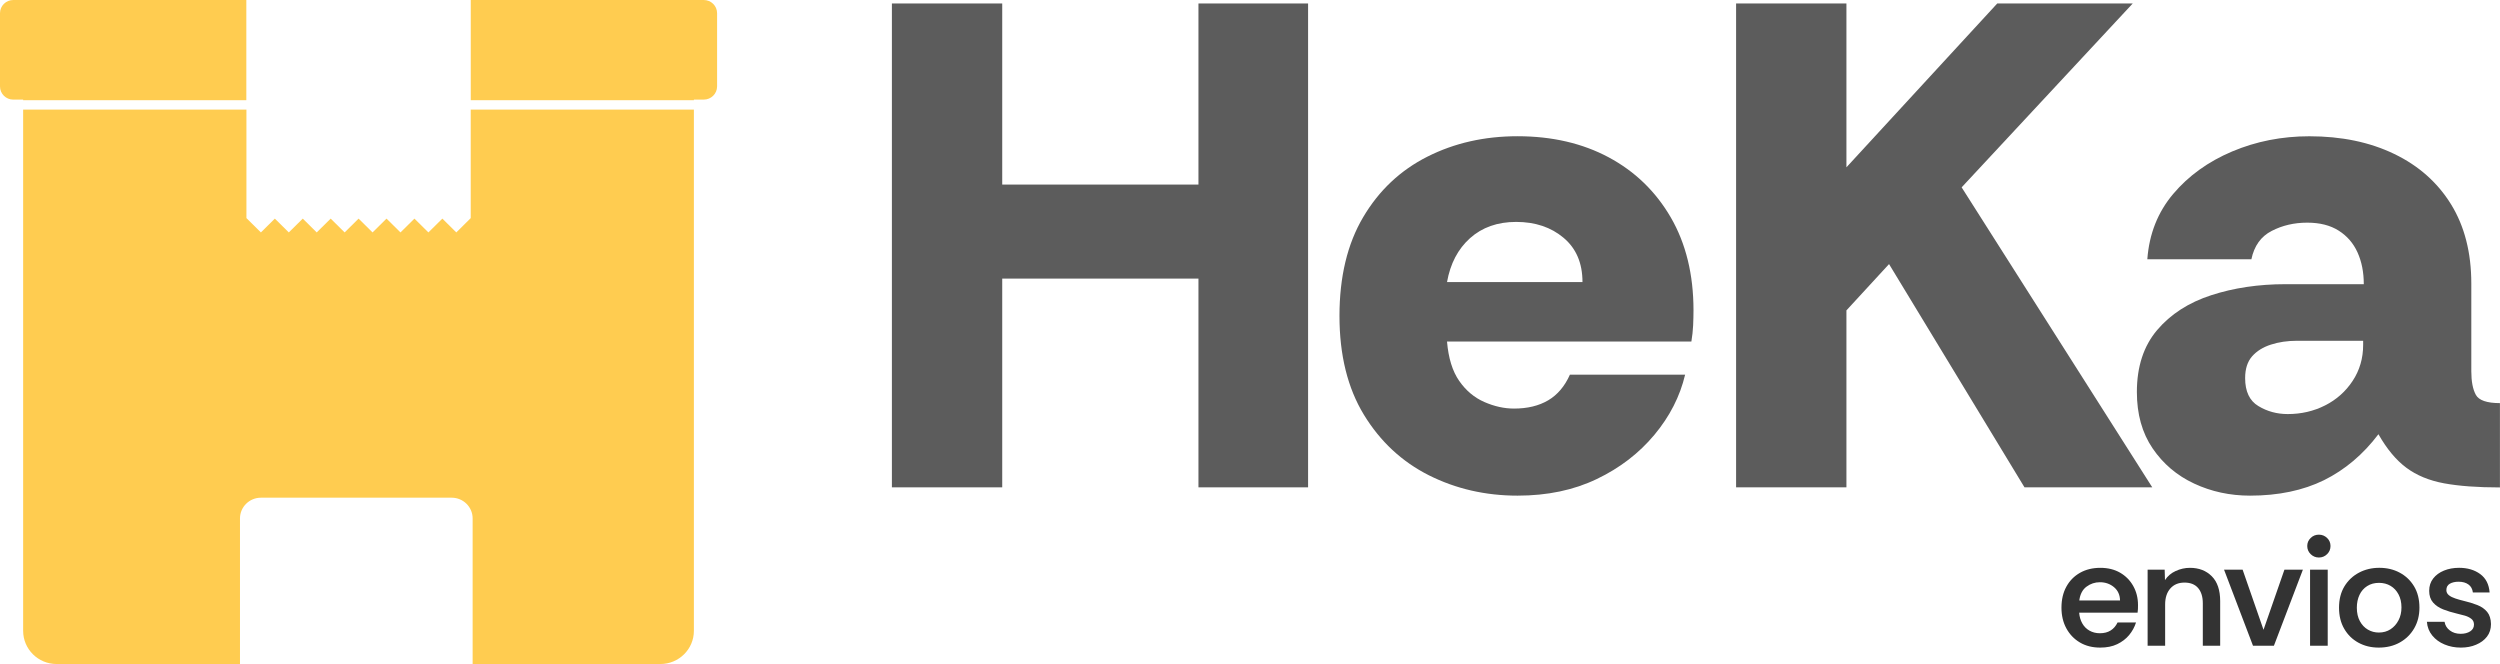<svg width="128" height="34" viewBox="0 0 128 34" fill="none" xmlns="http://www.w3.org/2000/svg">
<g id="Logo" clip-path="url(#clip0_5660_39)">
<g id="Group">
<path id="Vector" d="M45.665 24.952V0.178H51.314V9.45H61.361V0.178H66.974V24.952H61.361V14.264H51.314V24.952H45.665Z" fill="#5C5C5C"/>
<path id="Vector_2" d="M77.699 25.377C76.055 25.377 74.54 25.028 73.158 24.334C71.776 23.637 70.668 22.605 69.833 21.237C68.999 19.869 68.581 18.181 68.581 16.176C68.581 14.171 68.986 12.483 69.797 11.115C70.606 9.747 71.703 8.715 73.086 8.019C74.469 7.322 76.006 6.975 77.698 6.975C79.462 6.975 81.017 7.335 82.363 8.054C83.709 8.775 84.77 9.8 85.545 11.133C86.318 12.466 86.707 14.054 86.707 15.893C86.707 16.129 86.7 16.383 86.689 16.654C86.676 16.926 86.646 17.203 86.599 17.486H74.087C74.159 18.336 74.366 19.008 74.712 19.504C75.058 20 75.487 20.36 75.999 20.583C76.511 20.807 77.017 20.919 77.518 20.919C78.209 20.919 78.793 20.777 79.271 20.494C79.747 20.211 80.116 19.775 80.379 19.184H86.278C86.015 20.294 85.491 21.32 84.705 22.263C83.918 23.206 82.936 23.962 81.754 24.527C80.576 25.093 79.224 25.377 77.699 25.377ZM74.088 14.441H81.023C81.023 13.474 80.702 12.719 80.057 12.177C79.414 11.634 78.603 11.362 77.626 11.362C76.673 11.362 75.886 11.64 75.266 12.194C74.648 12.748 74.255 13.498 74.088 14.441Z" fill="#5C5C5C"/>
<path id="Vector_3" d="M109.196 0.178L100.436 9.592L110.196 24.952H103.654L96.719 13.521L94.537 15.892V24.952H88.888V0.178H94.537V8.566L102.259 0.178H109.196Z" fill="#5C5C5C"/>
<path id="Vector_4" d="M115.2 25.377C114.176 25.377 113.221 25.171 112.34 24.759C111.457 24.347 110.749 23.744 110.212 22.954C109.675 22.164 109.408 21.202 109.408 20.069C109.408 18.772 109.754 17.716 110.444 16.901C111.134 16.087 112.058 15.491 113.215 15.115C114.37 14.739 115.639 14.55 117.022 14.55H121.026C121.026 13.936 120.918 13.393 120.704 12.921C120.491 12.45 120.168 12.078 119.738 11.807C119.309 11.535 118.772 11.4 118.129 11.4C117.462 11.4 116.853 11.542 116.307 11.825C115.759 12.107 115.413 12.592 115.271 13.275H109.943C110.038 11.978 110.48 10.863 111.266 9.931C112.053 8.999 113.06 8.274 114.287 7.755C115.514 7.237 116.831 6.977 118.237 6.977C119.882 6.977 121.329 7.277 122.581 7.88C123.832 8.481 124.803 9.343 125.495 10.463C126.185 11.584 126.531 12.934 126.531 14.516V19.011C126.531 19.53 126.608 19.932 126.763 20.215C126.918 20.497 127.329 20.64 127.997 20.64V24.957C126.853 24.957 125.898 24.886 125.136 24.746C124.373 24.604 123.73 24.339 123.206 23.949C122.682 23.56 122.206 22.988 121.776 22.232C120.99 23.271 120.06 24.054 118.988 24.586C117.919 25.111 116.654 25.377 115.2 25.377ZM117.132 21.2C117.824 21.2 118.461 21.053 119.045 20.757C119.629 20.462 120.099 20.043 120.456 19.501C120.814 18.958 120.993 18.344 120.993 17.661V17.448H117.598C117.121 17.448 116.68 17.512 116.274 17.643C115.868 17.772 115.546 17.974 115.308 18.244C115.07 18.515 114.951 18.887 114.951 19.358C114.951 20.043 115.178 20.522 115.63 20.791C116.083 21.066 116.583 21.2 117.132 21.2Z" fill="#5C5C5C"/>
</g>
<g id="Group_2">
<path id="Vector_5" d="M107.53 33.157C107.133 33.157 106.787 33.07 106.49 32.894C106.193 32.719 105.963 32.477 105.797 32.172C105.63 31.865 105.547 31.512 105.547 31.115C105.547 30.701 105.63 30.343 105.797 30.039C105.963 29.735 106.196 29.498 106.495 29.328C106.794 29.159 107.141 29.073 107.538 29.073C107.924 29.073 108.261 29.156 108.546 29.32C108.832 29.485 109.057 29.711 109.22 30C109.383 30.288 109.466 30.616 109.466 30.983C109.466 31.057 109.465 31.122 109.463 31.18C109.46 31.238 109.453 31.301 109.444 31.369H106.453C106.469 31.572 106.521 31.755 106.611 31.915C106.701 32.075 106.823 32.199 106.98 32.288C107.136 32.377 107.314 32.422 107.515 32.422C107.732 32.422 107.916 32.375 108.066 32.28C108.217 32.186 108.334 32.049 108.419 31.871H109.364C109.29 32.107 109.171 32.322 109.011 32.516C108.85 32.709 108.646 32.864 108.401 32.982C108.156 33.1 107.864 33.157 107.53 33.157ZM106.459 30.745H108.546C108.541 30.458 108.437 30.23 108.236 30.062C108.035 29.894 107.794 29.81 107.515 29.81C107.26 29.81 107.032 29.886 106.828 30.038C106.624 30.189 106.502 30.425 106.459 30.745Z" fill="#333333"/>
<path id="Vector_6" d="M109.958 33.063V29.167H110.831L110.847 29.702C110.979 29.498 111.162 29.341 111.395 29.235C111.629 29.128 111.872 29.073 112.125 29.073C112.585 29.073 112.958 29.217 113.244 29.505C113.53 29.792 113.673 30.217 113.673 30.777V33.063H112.784V30.887C112.784 30.558 112.704 30.298 112.546 30.11C112.387 29.923 112.154 29.828 111.847 29.828C111.54 29.828 111.299 29.928 111.121 30.13C110.943 30.332 110.855 30.605 110.855 30.95V33.063H109.958Z" fill="#333333"/>
<path id="Vector_7" d="M115.354 33.063L113.871 29.167H114.822L115.892 32.246L116.963 29.167H117.908L116.424 33.063H115.354Z" fill="#333333"/>
<path id="Vector_8" d="M118.727 28.545C118.564 28.545 118.423 28.487 118.306 28.372C118.19 28.258 118.131 28.119 118.131 27.955C118.131 27.794 118.19 27.657 118.306 27.544C118.422 27.43 118.562 27.375 118.727 27.375C118.892 27.375 119.03 27.432 119.148 27.544C119.264 27.657 119.322 27.794 119.322 27.955C119.322 28.119 119.264 28.258 119.148 28.372C119.032 28.487 118.89 28.545 118.727 28.545ZM118.275 33.063V29.167H119.179V33.063H118.275Z" fill="#333333"/>
<path id="Vector_9" d="M121.79 33.157C121.403 33.157 121.057 33.073 120.75 32.905C120.443 32.737 120.202 32.501 120.024 32.194C119.846 31.887 119.758 31.529 119.758 31.113C119.758 30.689 119.851 30.325 120.035 30.021C120.22 29.718 120.469 29.484 120.781 29.319C121.093 29.154 121.44 29.072 121.821 29.072C122.207 29.072 122.555 29.154 122.863 29.319C123.172 29.484 123.418 29.718 123.601 30.021C123.784 30.325 123.875 30.689 123.875 31.113C123.875 31.506 123.787 31.857 123.609 32.167C123.431 32.475 123.186 32.718 122.871 32.894C122.558 33.07 122.196 33.157 121.79 33.157ZM121.798 32.386C122.024 32.386 122.225 32.33 122.397 32.217C122.568 32.104 122.705 31.952 122.804 31.758C122.906 31.564 122.955 31.345 122.955 31.099C122.955 30.842 122.904 30.619 122.804 30.432C122.703 30.243 122.568 30.097 122.397 29.996C122.225 29.894 122.028 29.842 121.806 29.842C121.573 29.842 121.37 29.897 121.199 30.007C121.027 30.117 120.895 30.267 120.806 30.459C120.716 30.65 120.67 30.869 120.67 31.115C120.67 31.382 120.722 31.611 120.825 31.802C120.928 31.992 121.065 32.138 121.238 32.238C121.409 32.338 121.595 32.386 121.798 32.386Z" fill="#333333"/>
<path id="Vector_10" d="M125.995 33.157C125.693 33.157 125.414 33.104 125.157 32.995C124.901 32.889 124.692 32.735 124.531 32.537C124.369 32.338 124.278 32.105 124.257 31.837H125.161C125.192 32.02 125.283 32.168 125.435 32.281C125.585 32.394 125.769 32.451 125.986 32.451C126.182 32.451 126.345 32.409 126.474 32.325C126.603 32.241 126.668 32.126 126.668 31.979C126.668 31.853 126.623 31.755 126.533 31.685C126.443 31.614 126.332 31.559 126.2 31.52C126.068 31.482 125.931 31.446 125.787 31.414C125.539 31.356 125.308 31.286 125.094 31.202C124.88 31.118 124.705 31 124.573 30.849C124.441 30.697 124.374 30.498 124.374 30.251C124.374 30.004 124.443 29.794 124.58 29.618C124.717 29.442 124.901 29.308 125.131 29.214C125.361 29.12 125.619 29.072 125.905 29.072C126.339 29.072 126.699 29.18 126.988 29.393C127.277 29.606 127.437 29.921 127.468 30.335H126.611C126.59 30.157 126.515 30.02 126.385 29.926C126.256 29.832 126.088 29.784 125.88 29.784C125.701 29.784 125.551 29.818 125.432 29.886C125.312 29.954 125.254 30.064 125.254 30.215C125.254 30.32 125.298 30.406 125.384 30.475C125.471 30.545 125.583 30.6 125.717 30.643C125.853 30.689 125.986 30.726 126.119 30.758C126.388 30.821 126.629 30.894 126.84 30.978C127.052 31.062 127.22 31.18 127.344 31.331C127.468 31.483 127.533 31.69 127.538 31.952C127.538 32.204 127.47 32.419 127.333 32.596C127.196 32.774 127.01 32.911 126.778 33.008C126.548 33.108 126.285 33.157 125.995 33.157Z" fill="#333333"/>
</g>
<g id="Group_3">
<path id="Vector_11" d="M36.032 0H33.812H24.103V5.129H35.528V5.1H36.032C36.409 5.1 36.715 4.798 36.715 4.424V0.675C36.715 0.302 36.409 0 36.032 0Z" fill="#FFCC50"/>
<path id="Vector_12" d="M24.103 11.165L23.363 11.9L22.649 11.193L21.934 11.9L21.219 11.193L20.505 11.9L19.79 11.193L19.075 11.9L18.36 11.193L17.646 11.9L16.931 11.193L16.216 11.9L15.502 11.193L14.787 11.9L14.072 11.193L13.358 11.9L12.617 11.167L12.618 11.165H12.617V5.613H1.185V32.299C1.185 33.238 1.953 33.998 2.901 33.998H12.287V26.542C12.287 25.959 12.768 25.482 13.358 25.482H23.128C23.718 25.482 24.199 25.959 24.199 26.542V33.998H33.81C34.758 33.998 35.527 33.238 35.527 32.299V5.613H24.101V11.165H24.103Z" fill="#FFCC50"/>
<path id="Vector_13" d="M12.61 0H2.903H0.682C0.305 0 0 0.302 0 0.675V4.426C0 4.799 0.305 5.101 0.682 5.101H1.186V5.13H12.612V0H12.61Z" fill="#FFCC50"/>
</g>
</g>
<defs>
<clipPath id="clip0_5660_39">
<rect width="128" height="34" fill="white"/>
</clipPath>
</defs>
</svg>
